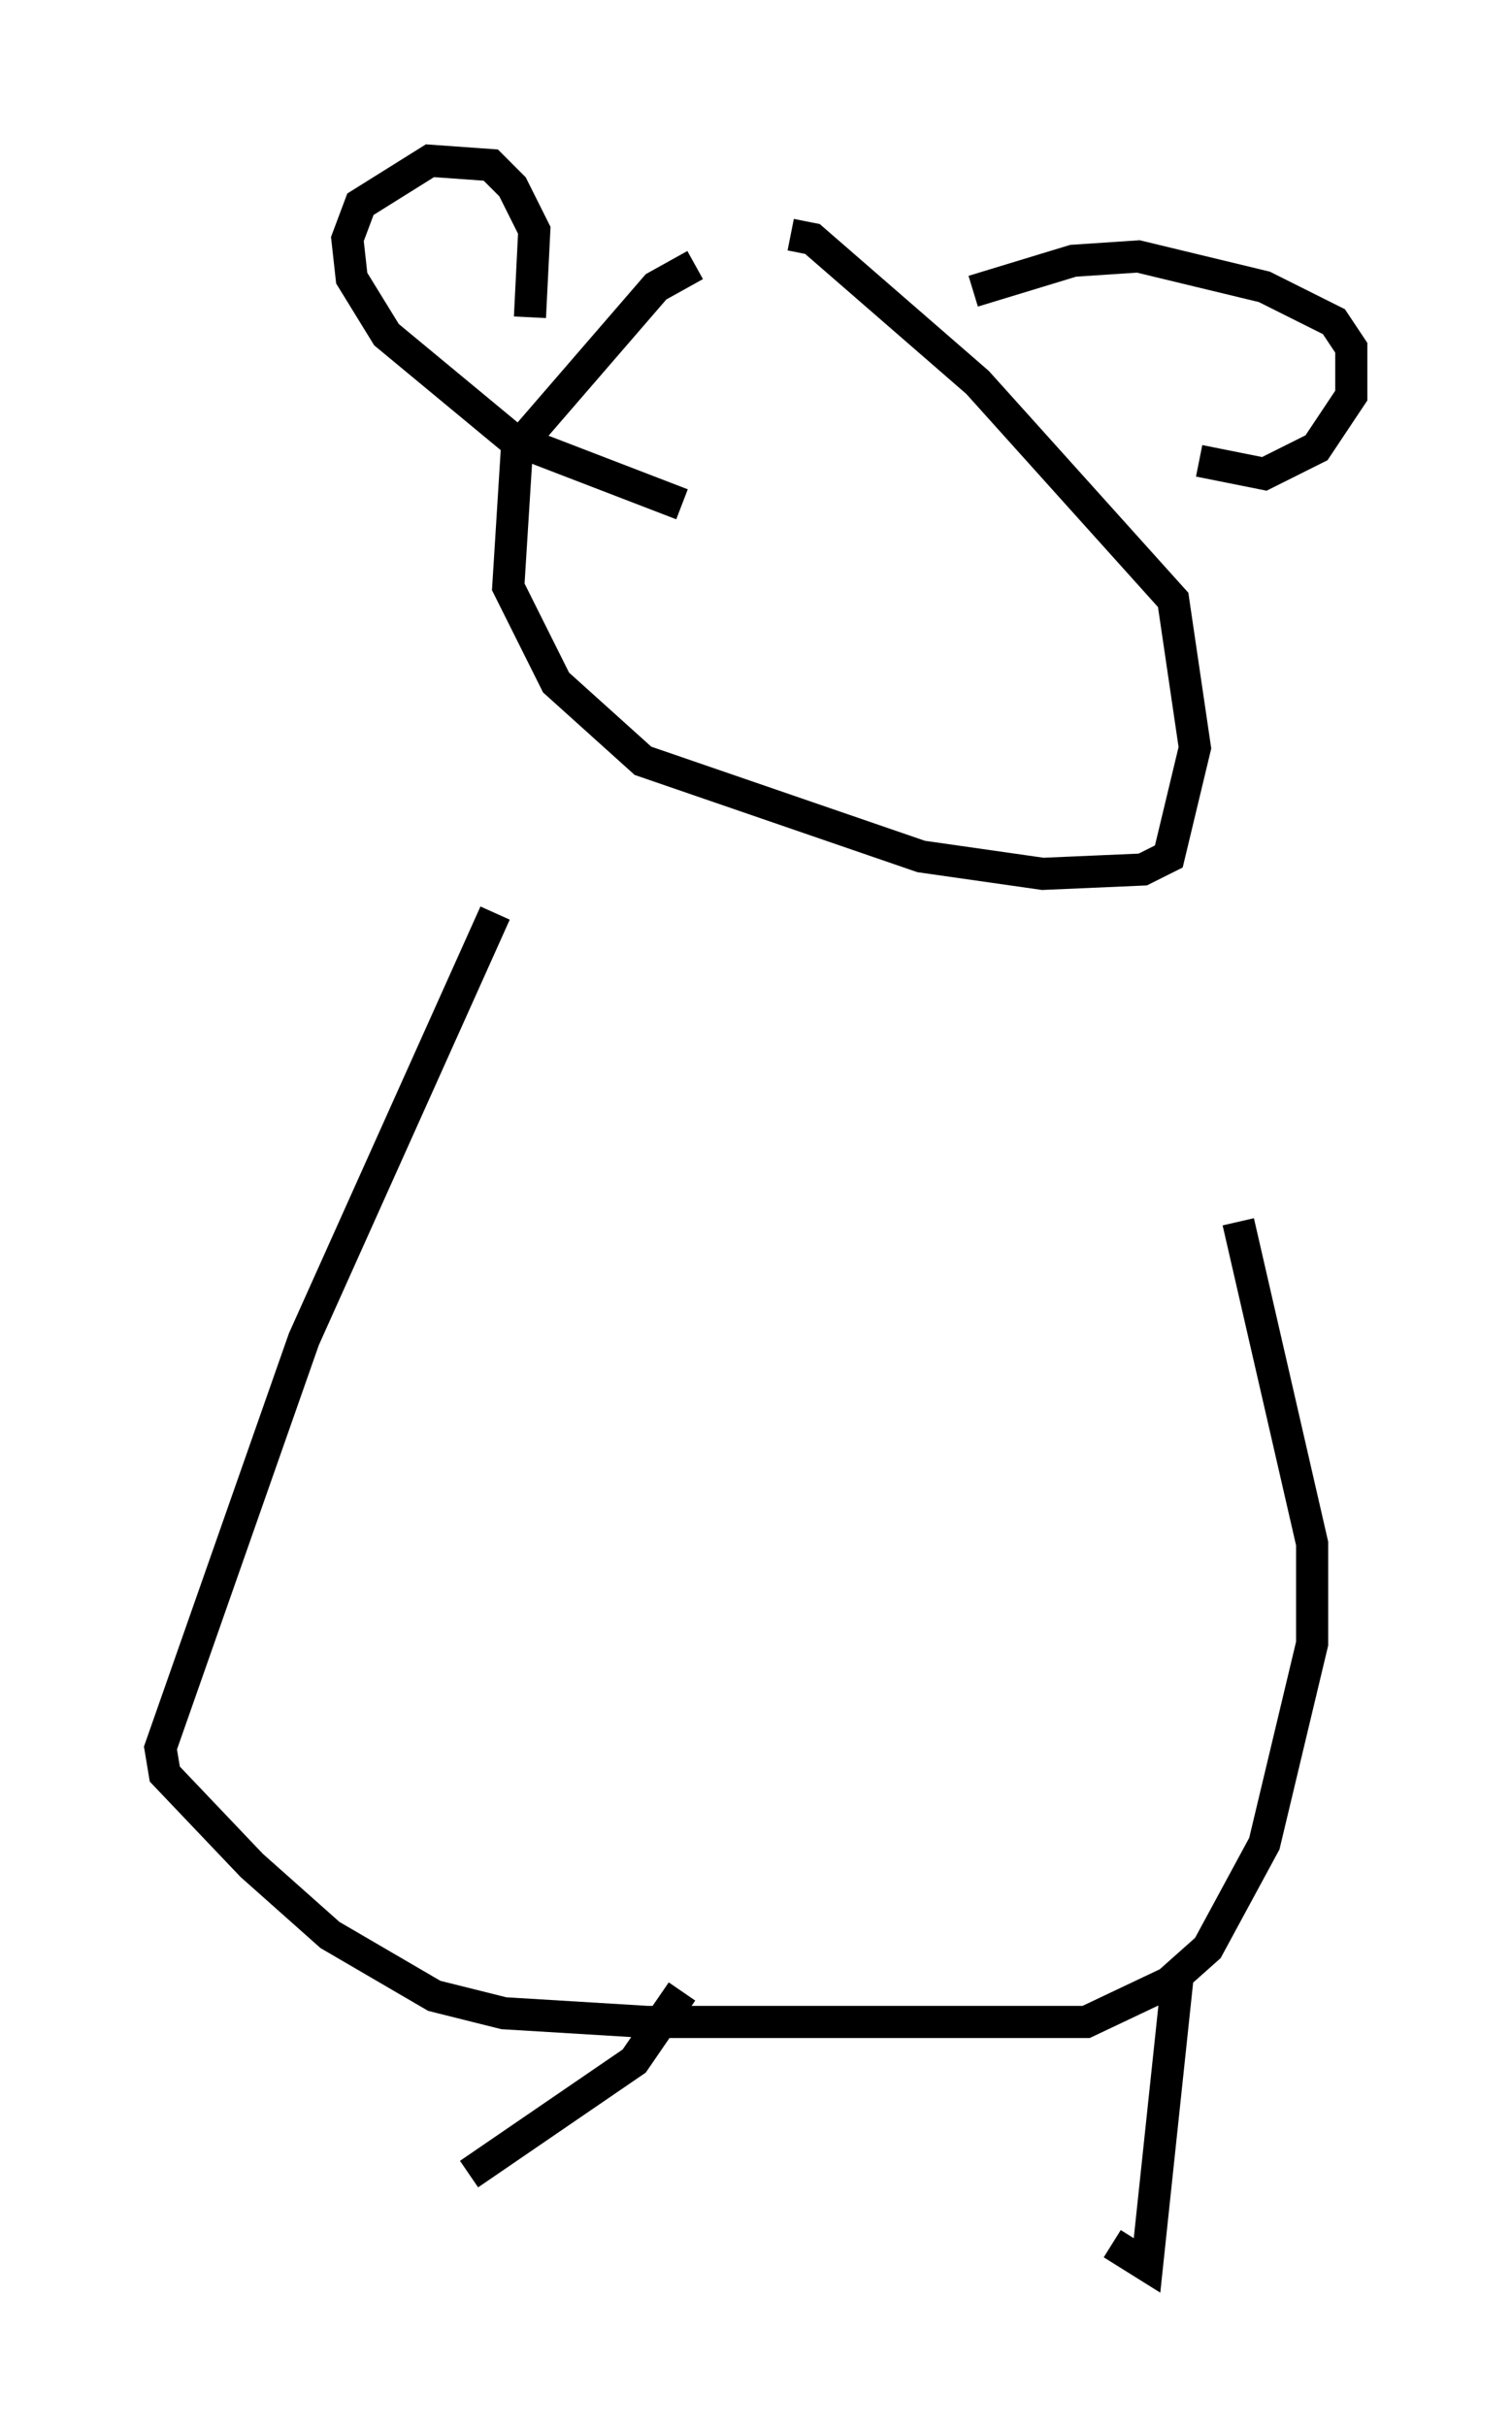 <?xml version="1.0" encoding="utf-8" ?>
<svg baseProfile="full" height="75.493" version="1.1" width="47.077" xmlns="http://www.w3.org/2000/svg" xmlns:ev="http://www.w3.org/2001/xml-events" xmlns:xlink="http://www.w3.org/1999/xlink"><defs /><rect fill="white" height="75.493" width="47.077" x="0" y="0" /><path d="M23.538, 7.977 m-1.894, 0.271 l-1.218, 0.677 -4.33, 5.007 l-0.271, 4.33 1.488, 2.977 l2.706, 2.436 8.66, 2.977 l3.789, 0.541 3.112, -0.135 l0.812, -0.406 0.812, -3.383 l-0.677, -4.601 -6.089, -6.766 l-5.142, -4.465 -0.677, -0.135 m-8.119, 2.571 l0.135, -2.706 -0.677, -1.353 l-0.677, -0.677 -1.894, -0.135 l-2.165, 1.353 -0.406, 1.083 l0.135, 1.218 1.083, 1.759 l3.924, 3.248 5.277, 2.03 m9.066, -6.631 l3.112, -0.947 2.03, -0.135 l3.924, 0.947 2.165, 1.083 l0.541, 0.812 0.0, 1.488 l-1.083, 1.624 -1.624, 0.812 l-2.03, -0.406 m-21.921, 14.073 l-5.954, 13.261 -4.465, 12.72 l0.135, 0.812 2.706, 2.842 l2.436, 2.165 3.248, 1.894 l2.165, 0.541 4.465, 0.271 l13.667, 0.0 2.571, -1.218 l1.218, -1.083 1.759, -3.248 l1.488, -6.225 0.0, -3.112 l-2.3, -10.013 m-1.894, 23.545 l-0.947, 8.931 -1.083, -0.677 m-13.396, -7.848 l-1.488, 2.165 -5.142, 3.518 " fill="none" stroke="black" stroke-width="1" /></svg>